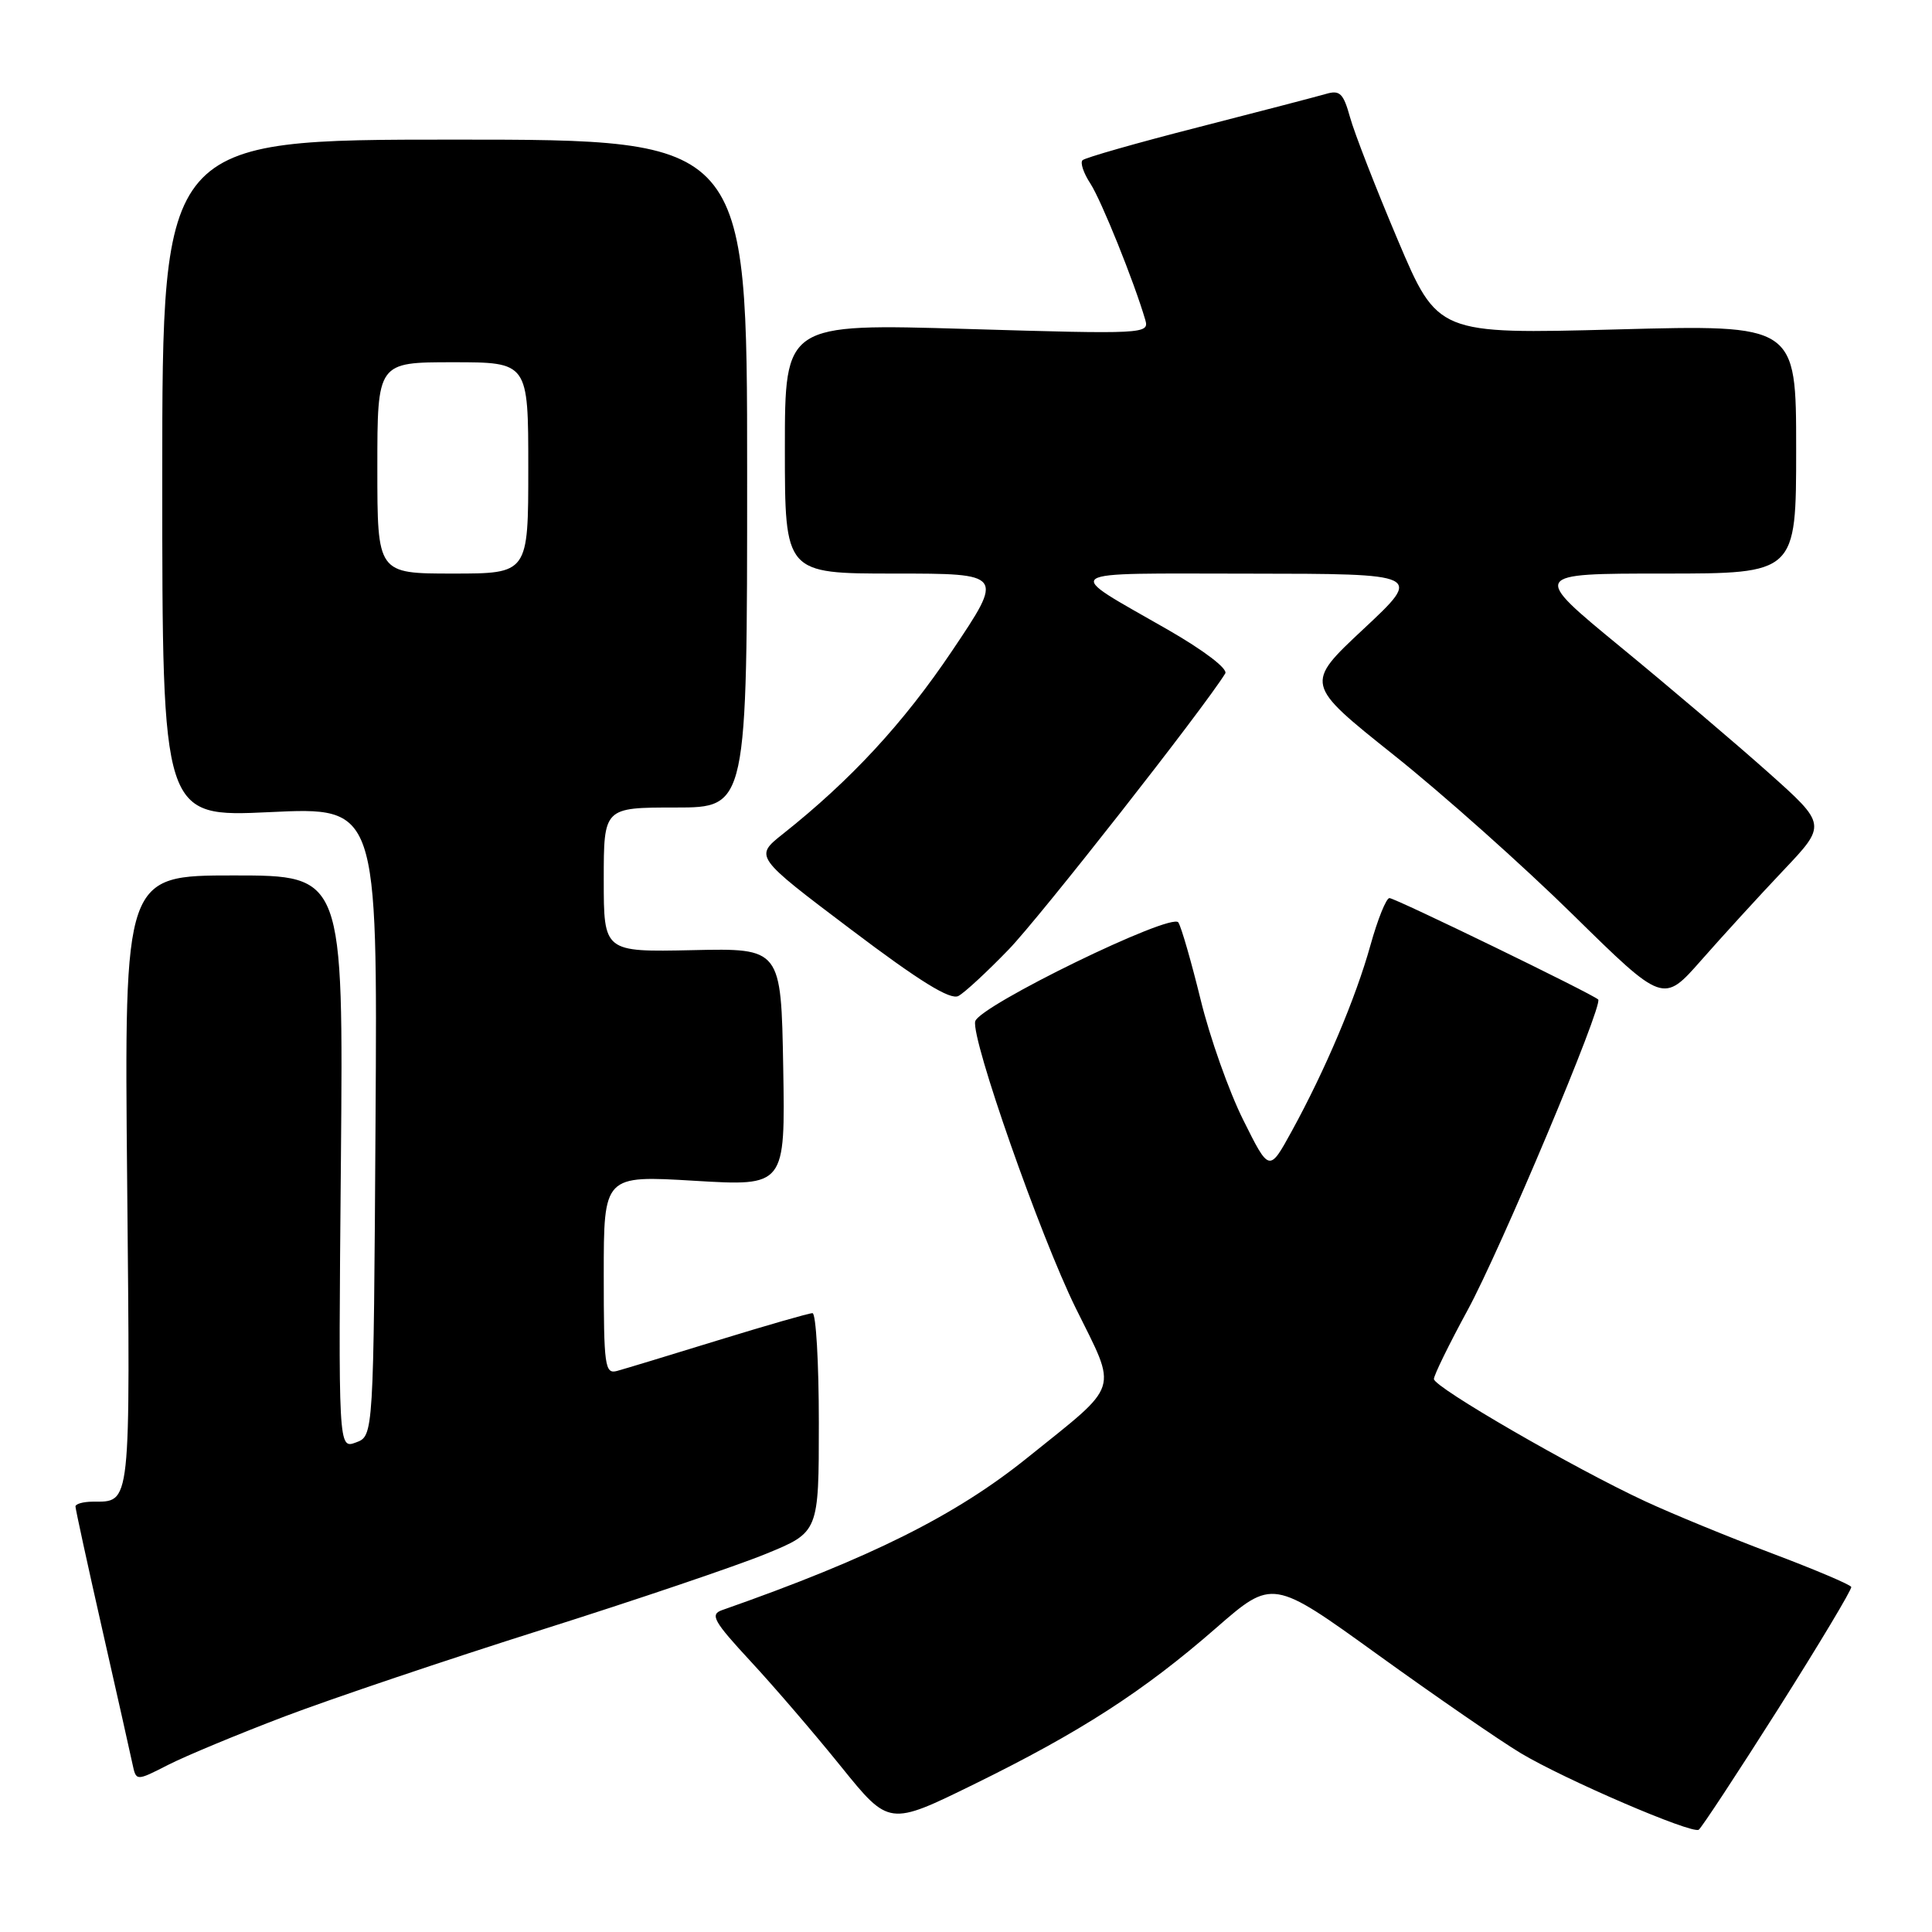 <?xml version="1.0" encoding="UTF-8" standalone="no"?>
<!DOCTYPE svg PUBLIC "-//W3C//DTD SVG 1.1//EN" "http://www.w3.org/Graphics/SVG/1.1/DTD/svg11.dtd" >
<svg xmlns="http://www.w3.org/2000/svg" xmlns:xlink="http://www.w3.org/1999/xlink" version="1.1" viewBox="0 0 256 256">
 <g >
 <path fill="currentColor"
d=" M 235.62 226.44 C 241.05 217.86 245.41 210.58 245.30 210.28 C 245.19 209.97 240.47 207.97 234.80 205.83 C 229.14 203.70 221.57 200.59 218.00 198.93 C 208.56 194.55 190.00 183.81 190.00 182.73 C 190.00 182.22 192.00 178.14 194.44 173.65 C 198.81 165.64 212.47 133.14 211.77 132.44 C 211.05 131.72 184.87 119.00 184.11 119.00 C 183.68 119.00 182.55 121.81 181.59 125.25 C 179.64 132.26 175.59 141.82 171.15 149.91 C 168.18 155.32 168.18 155.32 164.74 148.41 C 162.84 144.61 160.30 137.43 159.09 132.46 C 157.87 127.49 156.55 122.89 156.14 122.23 C 155.28 120.83 129.69 133.30 129.22 135.34 C 128.68 137.69 137.81 163.72 142.53 173.31 C 148.11 184.61 148.58 183.14 136.13 193.16 C 126.60 200.83 115.37 206.44 95.65 213.36 C 94.05 213.93 94.57 214.85 99.45 220.12 C 102.56 223.47 107.96 229.76 111.45 234.09 C 117.80 241.95 117.80 241.95 129.03 236.44 C 143.12 229.53 151.52 224.11 161.10 215.75 C 168.62 209.19 168.62 209.19 182.56 219.25 C 190.23 224.78 198.75 230.65 201.50 232.30 C 207.36 235.81 224.15 243.03 225.09 242.45 C 225.44 242.23 230.18 235.02 235.62 226.44 Z  M 37.79 227.41 C 43.99 225.06 59.29 219.90 71.79 215.95 C 84.28 212.00 97.65 207.47 101.50 205.89 C 108.50 203.02 108.50 203.02 108.50 188.51 C 108.50 180.53 108.12 174.00 107.66 174.00 C 107.19 174.00 101.57 175.62 95.16 177.59 C 88.75 179.57 82.71 181.40 81.75 181.66 C 80.15 182.09 80.00 181.02 80.00 168.94 C 80.00 155.74 80.00 155.74 92.03 156.46 C 104.05 157.18 104.05 157.18 103.78 141.41 C 103.50 125.64 103.50 125.64 91.75 125.90 C 80.00 126.15 80.00 126.15 80.00 116.57 C 80.00 107.00 80.00 107.00 89.50 107.00 C 99.00 107.00 99.00 107.00 99.00 62.75 C 99.00 18.50 99.00 18.50 60.25 18.50 C 21.50 18.50 21.50 18.50 21.50 63.39 C 21.50 108.28 21.50 108.28 35.76 107.61 C 50.02 106.93 50.02 106.93 49.76 148.60 C 49.50 190.27 49.50 190.27 47.17 191.13 C 44.83 192.00 44.83 192.00 45.17 154.00 C 45.50 116.00 45.50 116.00 30.98 116.00 C 16.46 116.00 16.46 116.00 16.85 156.62 C 17.26 200.21 17.40 198.95 12.25 198.98 C 11.01 198.99 10.00 199.28 10.00 199.61 C 10.00 199.95 11.59 207.26 13.54 215.86 C 15.49 224.46 17.30 232.52 17.56 233.76 C 18.04 236.02 18.04 236.02 22.27 233.86 C 24.60 232.67 31.58 229.77 37.79 227.41 Z  M 133.65 125.82 C 137.74 121.60 159.48 93.89 162.35 89.24 C 162.73 88.62 159.53 86.19 154.75 83.44 C 140.66 75.36 139.73 76.00 165.53 76.01 C 188.50 76.03 188.50 76.03 180.69 83.33 C 172.88 90.63 172.88 90.63 184.69 100.05 C 191.19 105.23 201.87 114.76 208.44 121.22 C 220.39 132.96 220.39 132.96 225.43 127.23 C 228.20 124.08 233.07 118.75 236.26 115.38 C 242.06 109.27 242.06 109.27 234.28 102.33 C 230.00 98.52 221.19 91.03 214.70 85.70 C 202.90 76.00 202.90 76.00 220.45 76.00 C 238.00 76.00 238.00 76.00 238.00 59.50 C 238.00 43.01 238.00 43.01 214.25 43.65 C 190.50 44.28 190.50 44.28 185.21 31.79 C 182.30 24.92 179.46 17.61 178.89 15.55 C 178.00 12.35 177.54 11.90 175.68 12.45 C 174.48 12.80 166.87 14.78 158.77 16.86 C 150.67 18.93 143.77 20.90 143.44 21.23 C 143.11 21.56 143.58 22.95 144.48 24.32 C 145.93 26.55 150.27 37.31 151.76 42.40 C 152.30 44.25 151.61 44.29 128.16 43.59 C 104.00 42.87 104.00 42.87 104.00 59.43 C 104.00 76.00 104.00 76.00 118.52 76.00 C 133.04 76.00 133.04 76.00 126.15 86.25 C 119.72 95.82 112.72 103.38 103.73 110.51 C 99.96 113.50 99.96 113.50 112.73 123.14 C 121.87 130.05 125.93 132.55 127.00 131.97 C 127.83 131.52 130.82 128.75 133.65 125.82 Z  M 50.00 62.00 C 50.00 48.00 50.00 48.00 60.00 48.00 C 70.00 48.00 70.00 48.00 70.00 62.00 C 70.00 76.00 70.00 76.00 60.00 76.00 C 50.00 76.00 50.00 76.00 50.00 62.00 Z "/>
</g>
</svg>